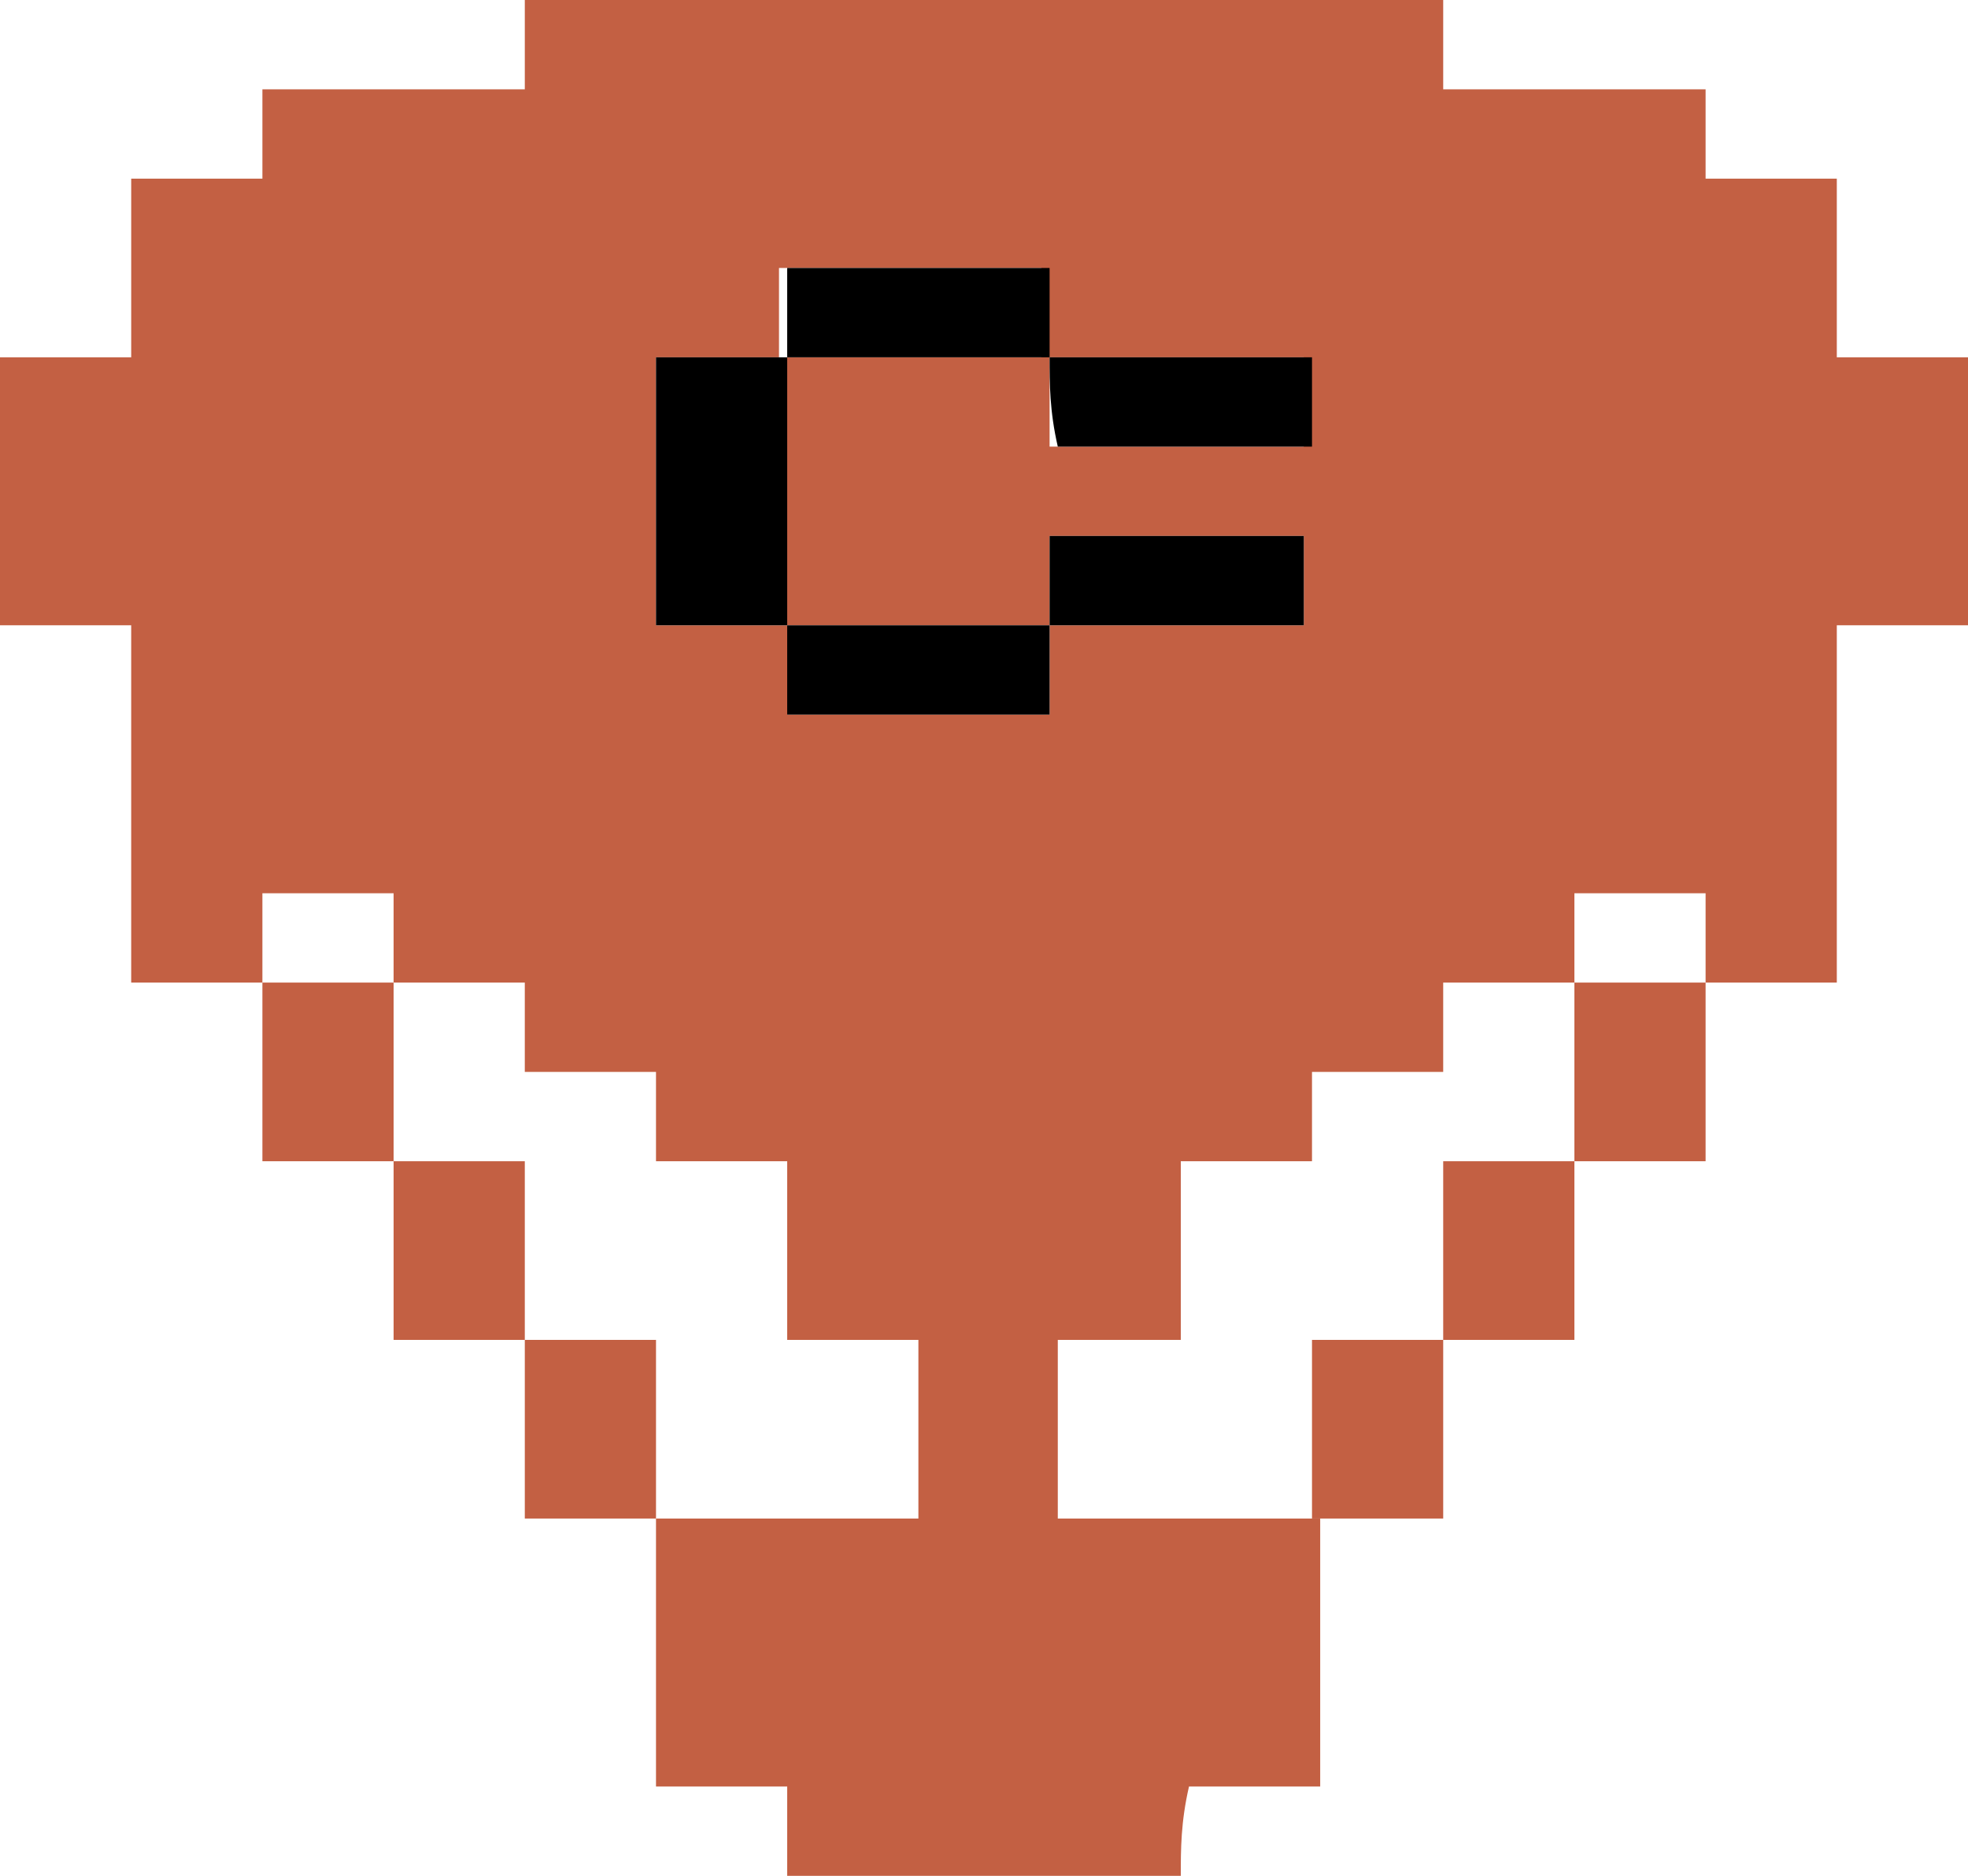 <?xml version="1.0" encoding="UTF-8" standalone="no"?>
<!-- Generator: Adobe Illustrator 25.0.0, SVG Export Plug-In . SVG Version: 6.00 Build 0)  -->

<svg
   version="1.1"
   id="svg373"
   x="0px"
   y="0px"
   viewBox="0 0 384 366"
   xml:space="preserve"
   sodipodi:docname="CBMAvatar-OrangeBlack.svg"
   width="384"
   height="366"
   inkscape:version="1.2.2 (b0a8486541, 2022-12-01)"
   xmlns:inkscape="http://www.inkscape.org/namespaces/inkscape"
   xmlns:sodipodi="http://sodipodi.sourceforge.net/DTD/sodipodi-0.dtd"
   xmlns="http://www.w3.org/2000/svg"
   xmlns:svg="http://www.w3.org/2000/svg"><defs
   id="defs161" />
<style
   type="text/css"
   id="style144">
	.st0{fill:#C36043;}
</style>
<sodipodi:namedview
   bordercolor="#ffffff"
   borderopacity="1"
   id="namedview375"
   inkscape:current-layer="layer1"
   inkscape:cx="-139.16424"
   inkscape:cy="572.47109"
   inkscape:deskcolor="#505050"
   inkscape:document-units="px"
   inkscape:pagecheckerboard="1"
   inkscape:pageopacity="0"
   inkscape:showpageshadow="0"
   inkscape:window-height="923"
   inkscape:window-maximized="1"
   inkscape:window-width="1536"
   inkscape:window-x="0"
   inkscape:window-y="0"
   inkscape:zoom="0.63234634"
   pagecolor="#505050"
   showgrid="false">
	</sodipodi:namedview>
<g
   id="layer1"
   inkscape:groupmode="layer"
   inkscape:label="Layer 1">
	<path
   id="path4"
   class="st0"
   d="m 230.4,366 c -25.6,0 -51.2,0 -76.8,0 0,-5.229 0,-12.2 0,-17.429 -9.6,0 -17.6,0 -25.6,0 0,-17.429 0,-34.857 0,-52.286 17.6,0 33.6,0 51.2,0 0,-12.2 0,-22.657 0,-34.857 -8,0 -16,0 -25.6,0 0,-12.2 0,-22.657 0,-34.857 -9.6,0 -17.6,0 -25.6,0 0,-6.971 0,-12.2 0,-17.429 -9.6,0 -16,0 -25.6,0 0,-5.229 0,-12.2 0,-17.429 -9.6,0 -17.6,0 -25.6,0 0,-5.229 0,-12.2 0,-17.429 -9.6,0 -17.6,0 -25.6,0 0,5.229 0,12.2 0,17.429 -8,0 -16,0 -25.6,0 0,-24.4 0,-47.057 0,-69.714 C 16,122 8,122 0,122 0,104.571 0,87.143 0,69.714 c 8,0 16,0 25.6,0 0,-12.2 0,-22.657 0,-34.857 8,0 16,0 25.6,0 0,-5.229 0,-10.457 0,-17.429 17.6,0 33.6,0 51.2,0 0,-6.971 0,-12.2 0,-17.429 59.2,0 120,0 179.2,0 0,5.229 0,12.2 0,17.429 17.6,0 33.6,0 51.2,0 0,5.229 0,10.457 0,17.429 8,0 16,0 25.6,0 0,12.2 0,22.657 0,34.857 9.6,0 17.6,0 25.6,0 0,17.429 0,34.857 0,52.286 -8,0 -16,0 -25.6,0 0,24.4 0,47.057 0,69.714 -9.6,0 -17.6,0 -25.6,0 0,-5.229 0,-12.2 0,-17.429 -9.6,0 -17.6,0 -25.6,0 0,5.229 0,12.2 0,17.429 -8,0 -16,0 -25.6,0 0,6.971 0,12.2 0,17.429 -9.6,0 -16,0 -25.6,0 0,5.229 0,12.2 0,17.429 -9.6,0 -17.6,0 -25.6,0 0,12.2 0,22.657 0,34.857 -8,0 -16,0 -24,0 0,12.2 0,22.657 0,34.857 17.6,0 33.6,0 51.2,0 0,17.429 0,34.857 0,52.286 -9.6,0 -17.6,0 -25.6,0 -1.6,6.971 -1.6,12.2 -1.6,17.429 z M 204.8,122 c 17.6,0 33.6,0 49.6,0 0,-6.971 0,-12.2 0,-17.429 -17.6,0 -33.6,0 -49.6,0 0,6.971 0,12.2 0,17.429 -17.6,0 -33.6,0 -51.2,0 0,-17.429 0,-34.857 0,-52.286 17.6,0 33.6,0 51.2,0 0,5.229 0,12.2 0,17.429 17.6,0 33.6,0 49.6,0 0,-5.229 0,-10.457 0,-17.429 -17.6,0 -33.6,0 -51.2,0 0,-5.229 0,-12.2 0,-17.429 -17.6,0 -33.6,0 -51.2,0 0,5.229 0,12.2 0,17.429 -6.4,0 -14.4,0 -24,0 0,17.429 0,34.857 0,52.286 9.6,0 17.6,0 25.6,0 0,5.229 0,12.2 0,17.429 17.6,0 33.6,0 51.2,0 0,-6.971 0,-12.2 0,-17.429 z"
   style="stroke-width:16.699" />
	<path
   id="path10"
   d="m 153.6,122 c -8,0 -16,0 -25.6,0 0,-17.429 0,-34.857 0,-52.286 8,0 16,0 25.6,0 v 0 c 0,17.429 0,34.857 0,52.286 z"
   style="stroke-width:16.699" />
	<path
   id="path12"
   d="m 153.6,69.714 c 0,-5.229 0,-10.457 0,-17.429 17.6,0 33.6,0 51.2,0 0,5.229 0,12.2 0,17.429 v 0 c -17.6,0 -33.6,0 -51.2,0 0,0 0,0 0,0 z"
   style="stroke-width:16.699" />
	<path
   id="path14"
   d="m 204.8,69.714 c 16,0 33.6,0 51.2,0 0,5.229 0,10.457 0,17.429 -16,0 -32,0 -49.6,0 -1.6,-6.971 -1.6,-12.2 -1.6,-17.429 z"
   style="stroke-width:16.699" />
	<path
   id="path16"
   d="m 204.8,122 c 0,-5.229 0,-12.2 0,-17.429 16,0 32,0 49.6,0 0,5.229 0,10.457 0,17.429 -16,0 -32,0 -49.6,0 0,0 0,0 0,0 z"
   style="stroke-width:16.699" />
	<path
   id="path18"
   d="m 153.6,122 c 17.6,0 35.2,0 51.2,0 0,0 0,0 0,0 0,5.229 0,10.457 0,17.429 -17.6,0 -33.6,0 -51.2,0 0,-6.971 0,-12.2 0,-17.429 0,0 0,0 0,0 z"
   style="stroke-width:16.699" />
	<path
   id="path20"
   class="st0"
   d="m 51.2,191.714 c 8,0 17.6,0 25.6,0 0,12.2 0,22.657 0,34.857 -8,0 -16,0 -25.6,0 0,-12.2 0,-22.657 0,-34.857 z"
   style="stroke-width:16.699" />
	<path
   id="path22"
   class="st0"
   d="m 76.8,226.571 c 8,0 16,0 25.6,0 0,12.2 0,24.4 0,34.857 -8,0 -16,0 -25.6,0 0,-12.2 0,-22.657 0,-34.857 z"
   style="stroke-width:16.699" />
	<path
   id="path24"
   class="st0"
   d="m 102.4,261.429 c 8,0 16,0 25.6,0 0,12.2 0,24.4 0,34.857 -8,0 -16,0 -25.6,0 0,-12.2 0,-22.657 0,-34.857 z"
   style="stroke-width:16.699" />
	<path
   id="path26"
   class="st0"
   d="m 307.2,191.714 c 8,0 17.6,0 25.6,0 0,12.2 0,22.657 0,34.857 -9.6,0 -17.6,0 -25.6,0 0,-12.2 0,-22.657 0,-34.857 z"
   style="stroke-width:16.699" />
	<path
   id="path28"
   class="st0"
   d="m 281.6,261.429 c 0,-12.2 0,-22.657 0,-34.857 9.6,0 17.6,0 25.6,0 0,12.2 0,22.657 0,34.857 -9.6,0 -17.6,0 -25.6,0 z"
   style="stroke-width:16.699" />
	<path
   id="path30"
   class="st0"
   d="m 256,296.286 c 0,-12.2 0,-22.657 0,-34.857 9.6,0 17.6,0 25.6,0 0,12.2 0,22.657 0,34.857 -9.6,0 -17.6,0 -25.6,0 z"
   style="stroke-width:16.699" />
</g>
</svg>
